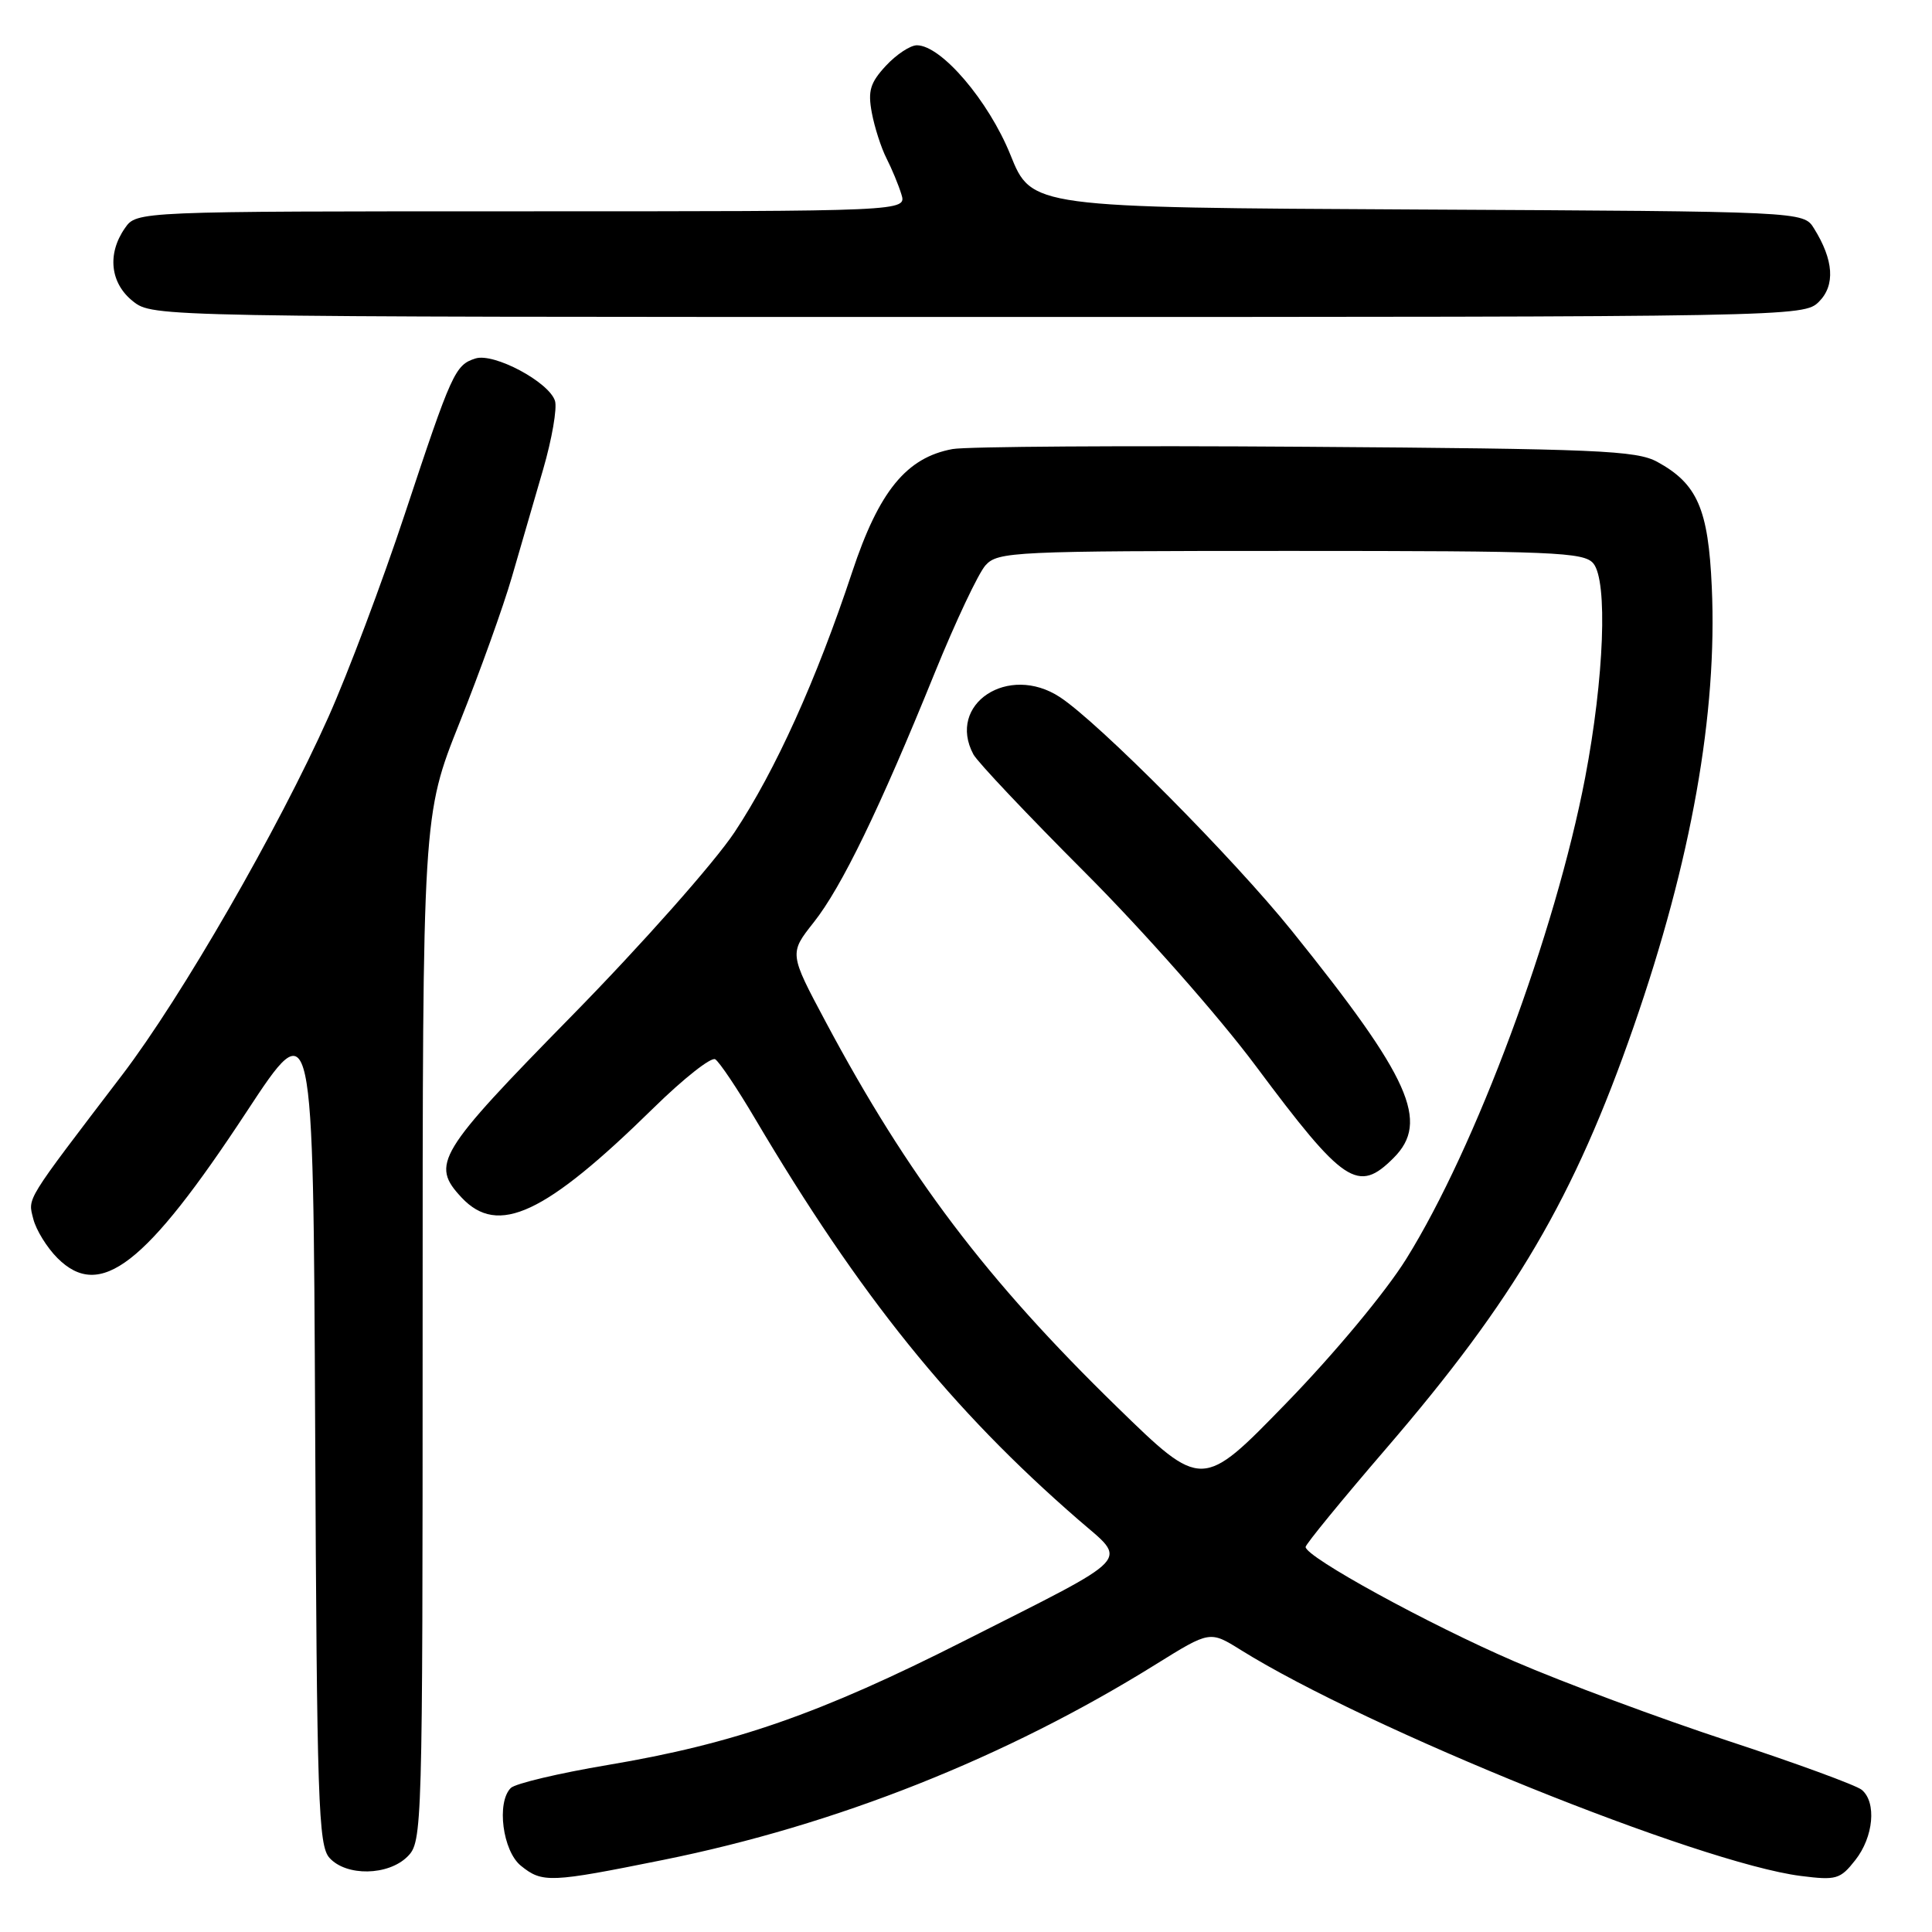 <?xml version="1.0" encoding="UTF-8" standalone="no"?>
<!DOCTYPE svg PUBLIC "-//W3C//DTD SVG 1.1//EN" "http://www.w3.org/Graphics/SVG/1.1/DTD/svg11.dtd" >
<svg xmlns="http://www.w3.org/2000/svg" xmlns:xlink="http://www.w3.org/1999/xlink" version="1.1" viewBox="0 0 256 256">
 <g >
 <path fill="currentColor"
d=" M 87.87 246.45 C 110.79 241.83 133.31 232.89 153.19 220.51 C 160.32 216.08 160.32 216.08 164.41 218.63 C 181.20 229.10 225.21 246.86 238.59 248.57 C 243.32 249.17 243.84 249.02 245.84 246.47 C 248.26 243.40 248.68 238.81 246.69 237.16 C 245.97 236.56 237.98 233.63 228.94 230.66 C 219.90 227.69 207.17 222.95 200.66 220.14 C 189.28 215.23 173.00 206.31 173.00 204.98 C 173.00 204.63 177.80 198.76 183.67 191.94 C 200.70 172.15 208.58 158.73 216.48 136.00 C 224.11 114.05 227.58 94.52 226.82 77.77 C 226.36 67.44 224.91 64.10 219.60 61.20 C 216.84 59.69 211.68 59.47 173.00 59.20 C 149.07 59.03 128.03 59.17 126.23 59.50 C 120.11 60.62 116.47 65.08 112.92 75.79 C 108.18 90.09 102.76 102.08 97.34 110.26 C 94.67 114.28 85.09 125.10 75.77 134.60 C 57.93 152.79 57.03 154.27 61.17 158.69 C 66.00 163.83 72.22 160.92 86.65 146.76 C 90.58 142.91 94.23 140.03 94.77 140.36 C 95.31 140.69 97.69 144.23 100.05 148.23 C 113.95 171.73 126.07 186.77 142.90 201.38 C 149.46 207.08 150.60 205.87 127.77 217.42 C 108.66 227.10 97.27 231.06 80.53 233.87 C 74.05 234.96 68.27 236.33 67.68 236.92 C 65.77 238.83 66.60 245.26 69.02 247.22 C 71.87 249.52 72.86 249.48 87.87 246.45 Z  M 54.00 246.00 C 55.96 244.04 56.00 242.67 56.00 176.02 C 56.00 108.03 56.00 108.03 60.90 95.75 C 63.60 88.99 66.71 80.32 67.82 76.48 C 68.94 72.64 70.80 66.21 71.97 62.19 C 73.14 58.17 73.84 54.08 73.54 53.12 C 72.74 50.61 65.44 46.72 63.00 47.50 C 60.30 48.36 59.87 49.31 53.63 68.14 C 50.65 77.14 46.10 89.23 43.52 95.00 C 36.88 109.86 24.06 132.11 16.20 142.42 C 3.18 159.49 3.70 158.66 4.41 161.51 C 4.78 162.98 6.22 165.31 7.61 166.70 C 13.26 172.35 19.29 167.68 32.68 147.31 C 41.50 133.89 41.50 133.89 41.76 189.13 C 41.99 238.78 42.18 244.55 43.66 246.18 C 45.89 248.65 51.45 248.55 54.00 246.00 Z  M 241.02 39.98 C 243.20 37.80 242.98 34.45 240.36 30.26 C 238.97 28.02 238.97 28.02 187.83 27.76 C 136.69 27.50 136.69 27.50 133.88 20.50 C 130.99 13.35 124.72 6.00 121.49 6.00 C 120.62 6.00 118.77 7.22 117.38 8.72 C 115.30 10.97 114.98 12.05 115.52 14.94 C 115.88 16.86 116.75 19.57 117.46 20.97 C 118.17 22.36 119.06 24.51 119.44 25.75 C 120.13 28.00 120.13 28.00 69.12 28.00 C 18.11 28.00 18.11 28.00 16.56 30.22 C 14.17 33.63 14.60 37.54 17.63 39.93 C 20.26 42.00 20.51 42.00 129.63 42.00 C 237.94 42.00 239.02 41.98 241.02 39.98 Z  M 148.03 186.45 C 130.73 169.60 120.32 155.85 109.42 135.42 C 104.57 126.33 104.57 126.33 107.82 122.22 C 111.51 117.57 116.56 107.16 123.86 89.15 C 126.62 82.35 129.65 75.94 130.59 74.90 C 132.22 73.10 134.27 73.00 171.03 73.00 C 205.94 73.00 209.89 73.16 211.13 74.66 C 213.05 77.00 212.56 89.84 210.04 103.04 C 206.09 123.64 195.54 152.04 186.33 166.82 C 183.59 171.22 176.79 179.39 170.41 185.95 C 159.28 197.41 159.28 197.41 148.03 186.45 Z  M 184.66 153.43 C 189.46 148.63 186.89 142.87 171.19 123.36 C 163.47 113.76 145.60 95.75 140.44 92.37 C 133.60 87.89 125.42 93.30 128.98 99.96 C 129.52 100.97 136.19 108.02 143.80 115.64 C 151.49 123.34 161.54 134.72 166.40 141.25 C 178.08 156.92 179.94 158.16 184.66 153.43 Z "/>
</g>
</svg>